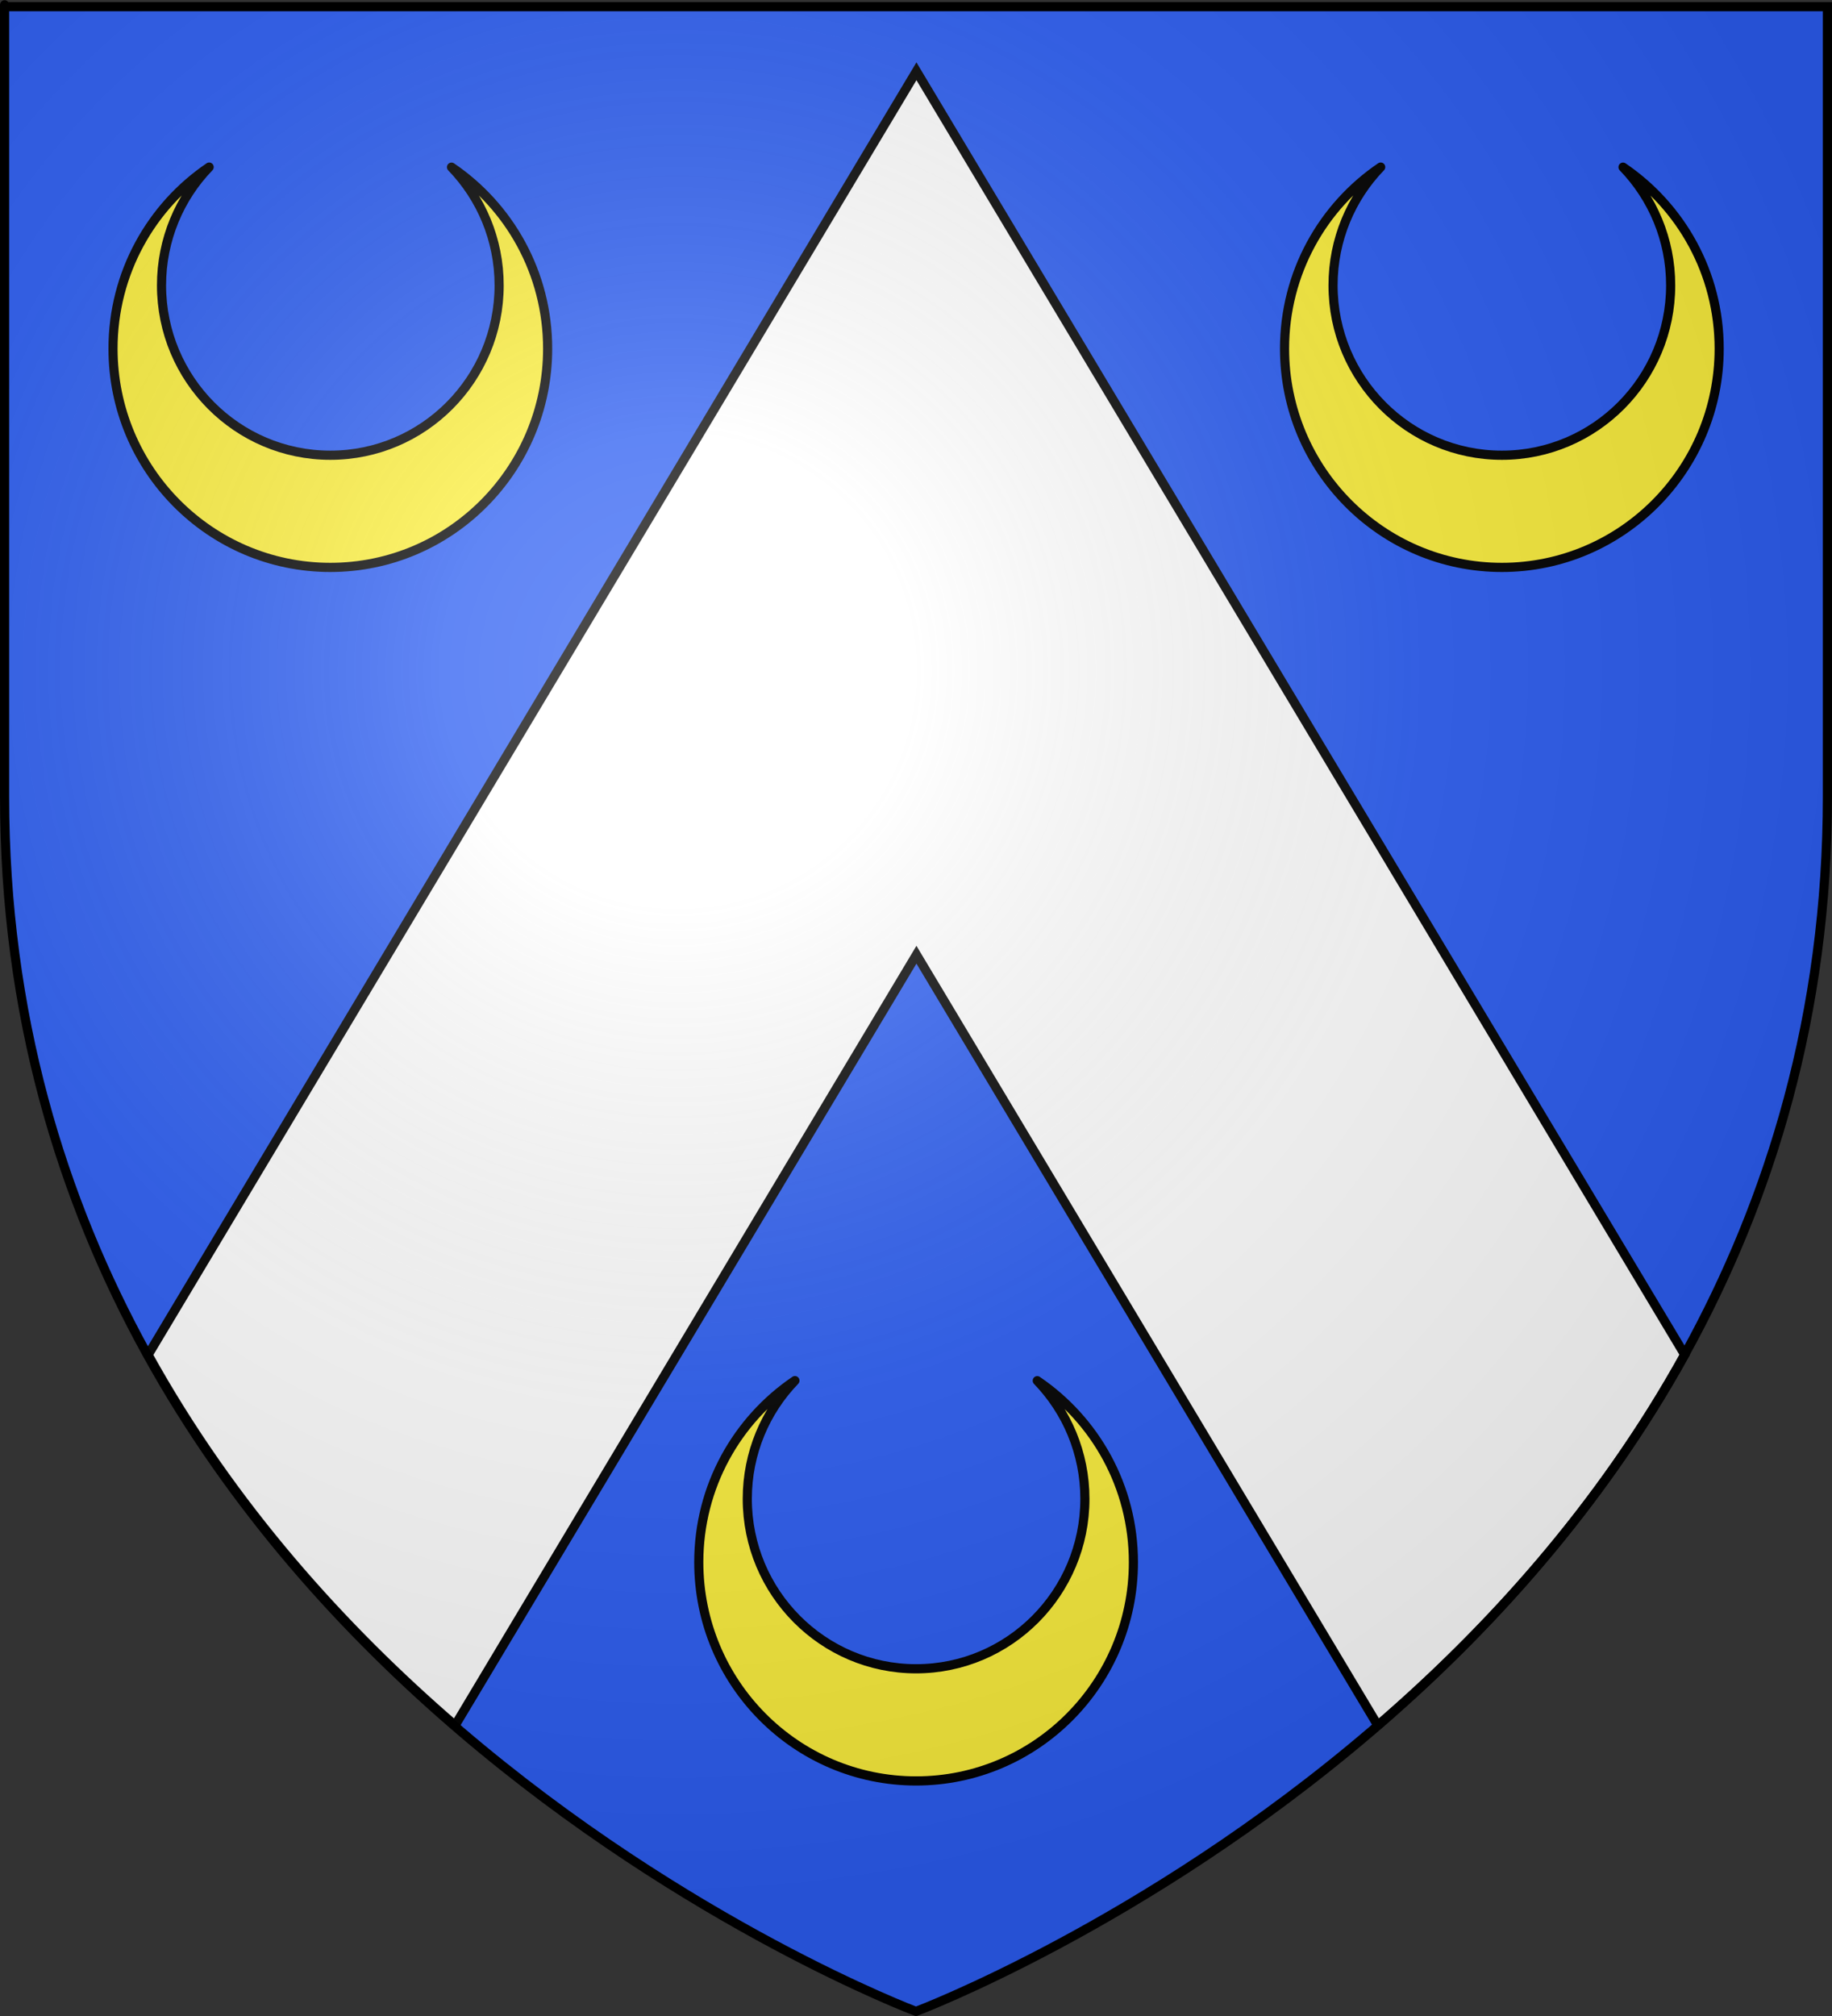 <?xml version="1.0" encoding="UTF-8" standalone="no"?>
<!-- Created with Inkscape (http://www.inkscape.org/) -->
<svg
   xmlns:svg="http://www.w3.org/2000/svg"
   xmlns="http://www.w3.org/2000/svg"
   xmlns:xlink="http://www.w3.org/1999/xlink"
   version="1.0"
   width="600"
   height="660"
   id="svg2">
  <rect width="100%" height="100%" fill="#333333" stroke="none"/>
  <defs
     id="defs6">
    <linearGradient
       id="linearGradient2893">
      <stop
         style="stop-color:#ffffff;stop-opacity:0.314"
         offset="0"
         id="stop2895" />
      <stop
         style="stop-color:#ffffff;stop-opacity:0.251"
         offset="0.19"
         id="stop2897" />
      <stop
         style="stop-color:#6b6b6b;stop-opacity:0.125"
         offset="0.6"
         id="stop2901" />
      <stop
         style="stop-color:#000000;stop-opacity:0.125"
         offset="1"
         id="stop2899" />
    </linearGradient>
    <radialGradient
       cx="221.445"
       cy="226.331"
       r="300"
       fx="221.445"
       fy="226.331"
       id="radialGradient3163"
       xlink:href="#linearGradient2893"
       gradientUnits="userSpaceOnUse"
       gradientTransform="matrix(1.353,0,0,1.349,-77.629,-85.747)" />
    <radialGradient
       cx="221.445"
       cy="226.331"
       r="300"
       fx="221.445"
       fy="226.331"
       id="radialGradient2376"
       xlink:href="#linearGradient2893"
       gradientUnits="userSpaceOnUse"
       gradientTransform="matrix(1.353,0,0,1.349,-77.629,-85.747)" />
    <linearGradient
       id="linearGradient2366">
      <stop
         style="stop-color:#ffffff;stop-opacity:0.314"
         offset="0"
         id="stop2368" />
      <stop
         style="stop-color:#ffffff;stop-opacity:0.251"
         offset="0.19"
         id="stop2370" />
      <stop
         style="stop-color:#6b6b6b;stop-opacity:0.125"
         offset="0.6"
         id="stop2372" />
      <stop
         style="stop-color:#000000;stop-opacity:0.125"
         offset="1"
         id="stop2374" />
    </linearGradient>
  </defs>
  <g
     style="display:inline"
     id="layer3">
    <path
       d="M 300,658.5 C 300,658.5 598.5,546.18 598.5,260.728 C 598.5,-24.723 598.5,2.176 598.5,2.176 L 1.5,2.176 L 1.5,260.728 C 1.5,546.18 300,658.5 300,658.5 z "
       style="fill:#2b5df2;fill-opacity:1;fill-rule:evenodd;stroke:none;stroke-width:1px;stroke-linecap:butt;stroke-linejoin:miter;stroke-opacity:1"
       id="path2855" />
    <g
       transform="translate(-4.262,-26.447)"
       style="fill:#ffffff"
       id="g1970">
      <g
         style="fill:#ffffff;display:inline"
         id="g1972">
        <path
           d="M 304.406,49.781 L 52.781,469.969 C 52.79,469.985 52.772,470.015 52.781,470.031 C 80.277,519.657 116.729,559.765 153.312,591.312 L 304.406,339 L 455.5,591.312 C 492.098,559.753 528.532,519.622 556.031,469.969 L 304.406,49.781 z "
           style="fill:#ffffff;fill-opacity:1;fill-rule:evenodd;stroke:#000000;stroke-width:3;stroke-linecap:butt;stroke-linejoin:miter;stroke-miterlimit:4;stroke-dasharray:none;stroke-opacity:1;display:inline"
           id="path4583" />
      </g>
      <g
         style="fill:#ffffff"
         id="g1975" />
      <g
         style="fill:#ffffff"
         id="g1977" />
      <g
         style="fill:#ffffff"
         id="g1979" />
    </g>
    <g
       transform="matrix(0.427,0,0,0.427,-21.567,-5.84)"
       style="fill:#fcef3c;stroke:#000000;stroke-width:7.029;stroke-miterlimit:4;stroke-dasharray:none;stroke-opacity:1"
       id="g2378">
      <g
         style="fill:#fcef3c;stroke:#000000;stroke-width:7.029;stroke-miterlimit:4;stroke-dasharray:none;stroke-opacity:1;display:inline"
         id="g2380" />
      <g
         style="fill:#fcef3c;stroke:#000000;stroke-width:7.029;stroke-miterlimit:4;stroke-dasharray:none;stroke-opacity:1;display:inline"
         id="g2382">
        <g
           transform="matrix(0.809,0,0,0.814,61.611,90.464)"
           style="fill:#fcef3c;stroke:#000000;stroke-width:8.66;stroke-miterlimit:4;stroke-dasharray:none;stroke-opacity:1;display:inline"
           id="layer6">
          <path
             d="M 184.581,63.046 C 129.606,100.054 93.422,162.864 93.422,234.071 C 93.422,347.793 185.734,440.104 299.455,440.104 C 413.177,440.104 505.488,347.793 505.488,234.071 C 505.488,162.895 469.263,100.123 414.329,63.109 C 442.24,91.921 459.501,131.155 459.501,174.407 C 459.501,262.751 387.799,334.453 299.455,334.453 C 211.111,334.453 139.409,262.751 139.409,174.407 C 139.409,131.129 156.64,91.863 184.581,63.046 z "
             style="fill:#fcef3c;fill-opacity:1;fill-rule:evenodd;stroke:#000000;stroke-width:8.66;stroke-linecap:round;stroke-linejoin:round;stroke-miterlimit:4;stroke-dasharray:none;stroke-dashoffset:0;stroke-opacity:1"
             id="path2375" />
        </g>
      </g>
    </g>
    <use
       transform="translate(383.688,-1.8134392e-7)"
       id="use2386"
       x="0"
       y="0"
       width="600"
       height="660"
       xlink:href="#g2378" />
    <use
       transform="translate(191.844,397.289)"
       id="use2388"
       x="0"
       y="0"
       width="600"
       height="660"
       xlink:href="#g2378" />
  </g>
  <g
     id="layer4" />
  <g
     id="layer2">
    <path
       d="M 300,658.5 C 300,658.5 598.5,546.18 598.5,260.728 C 598.5,-24.723 598.5,2.176 598.5,2.176 L 1.5,2.176 L 1.5,260.728 C 1.5,546.18 300,658.5 300,658.5 z "
       style="opacity:1;fill:url(#radialGradient3163);fill-opacity:1;fill-rule:evenodd;stroke:none;stroke-width:1px;stroke-linecap:butt;stroke-linejoin:miter;stroke-opacity:1"
       id="path2875" />
  </g>
  <g
     id="layer1">
    <path
       d="M 300,658.5 C 300,658.5 1.5,546.18 1.5,260.728 C 1.5,-24.723 1.5,2.176 1.5,2.176 L 598.5,2.176 L 598.5,260.728 C 598.5,546.18 300,658.5 300,658.5 z "
       style="opacity:1;fill:none;fill-opacity:1;fill-rule:evenodd;stroke:#000000;stroke-width:3;stroke-linecap:butt;stroke-linejoin:miter;stroke-miterlimit:4;stroke-dasharray:none;stroke-opacity:1"
       id="path1411" />
  </g>
</svg>
